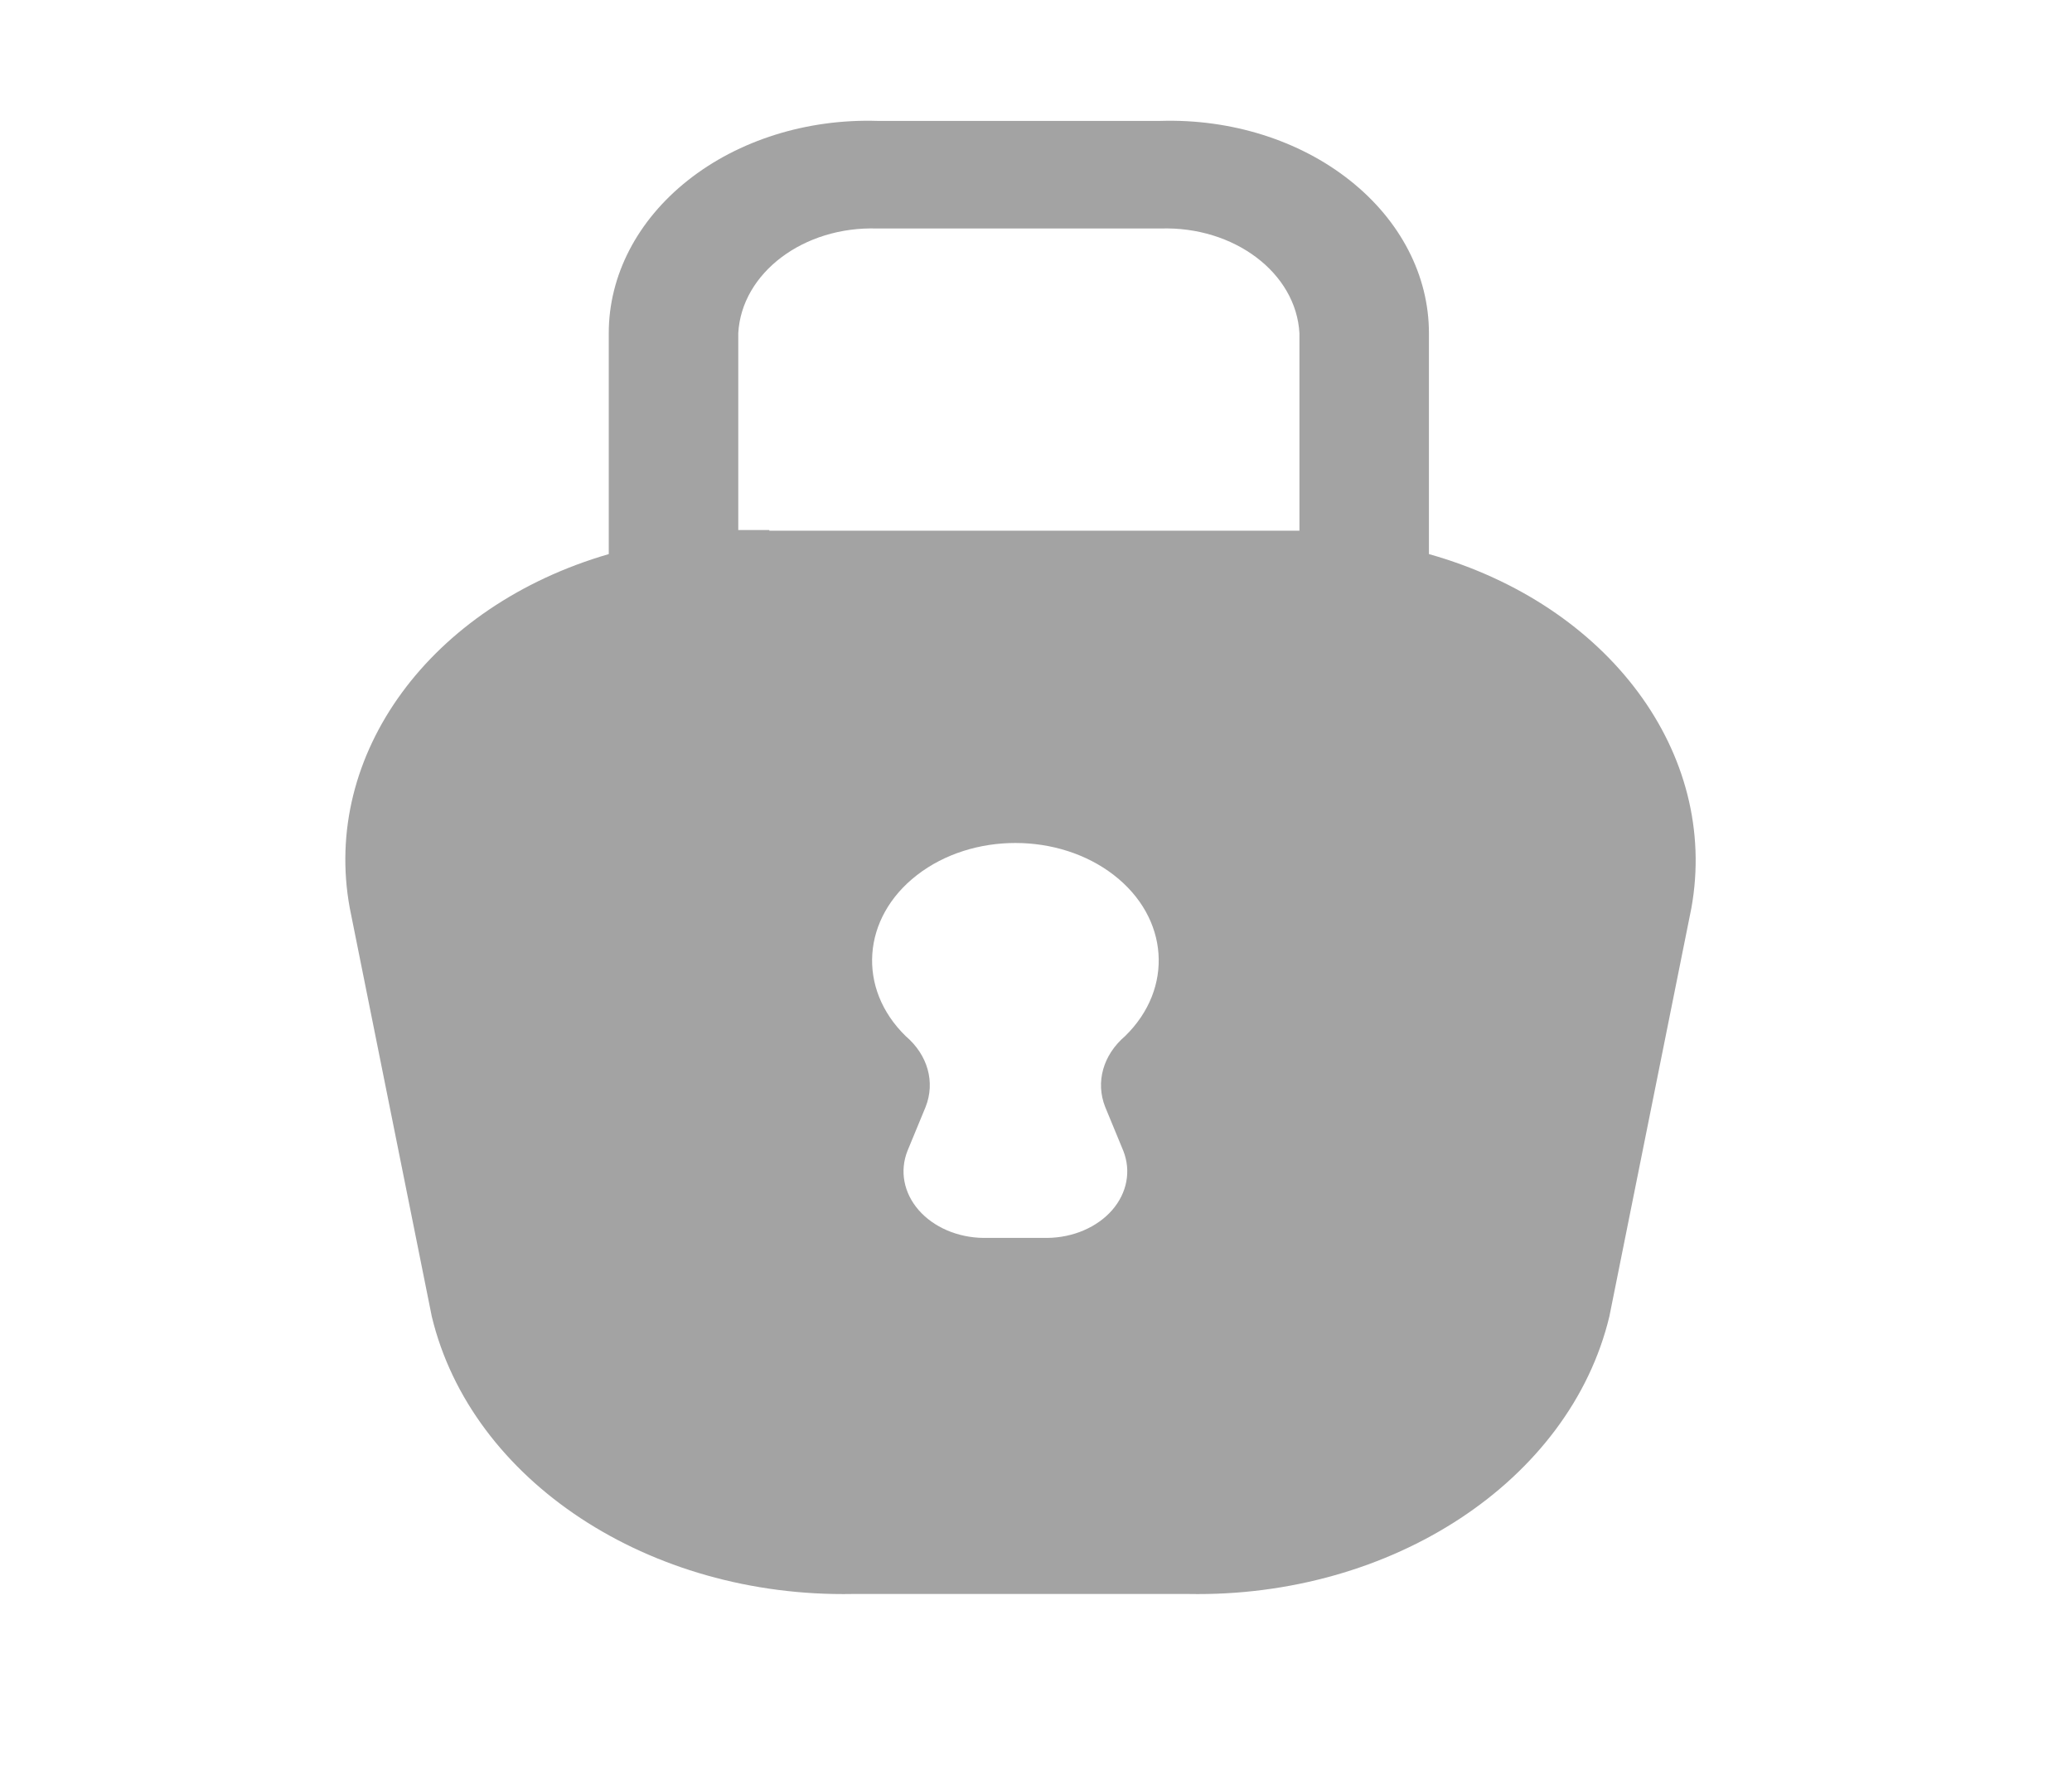<svg width="36" height="31" viewBox="0 0 36 31" fill="none" xmlns="http://www.w3.org/2000/svg">
<path fill-rule="evenodd" clip-rule="evenodd" d="M24.827 9.629V5.791C24.828 4.788 24.331 3.829 23.451 3.133C22.572 2.436 21.384 2.064 20.162 2.101H15.242C14.021 2.064 12.833 2.436 11.953 3.133C11.073 3.829 10.576 4.788 10.577 5.791V9.629C7.474 10.531 5.587 13.111 6.077 15.78L7.502 22.878C8.187 25.732 11.277 27.768 14.822 27.701H20.642C24.188 27.768 27.277 25.732 27.962 22.878L29.387 15.78C29.871 13.097 27.954 10.512 24.827 9.629ZM19.202 19.237L19.517 20C19.655 20.349 19.583 20.731 19.323 21.03C19.062 21.328 18.645 21.508 18.197 21.513H17.087C16.64 21.508 16.222 21.328 15.962 21.03C15.701 20.731 15.629 20.349 15.767 20L16.082 19.237C16.252 18.806 16.12 18.334 15.737 18.007C14.887 17.179 14.973 15.95 15.933 15.207C16.892 14.464 18.392 14.464 19.352 15.207C20.312 15.95 20.397 17.179 19.547 18.007C19.165 18.334 19.032 18.806 19.202 19.237ZM12.827 9.211H13.367V9.223H22.577V5.791C22.52 4.743 21.441 3.929 20.162 3.971H15.242C13.963 3.929 12.884 4.743 12.827 5.791V9.211Z" fill="#A3A3A3"/>
</svg>

